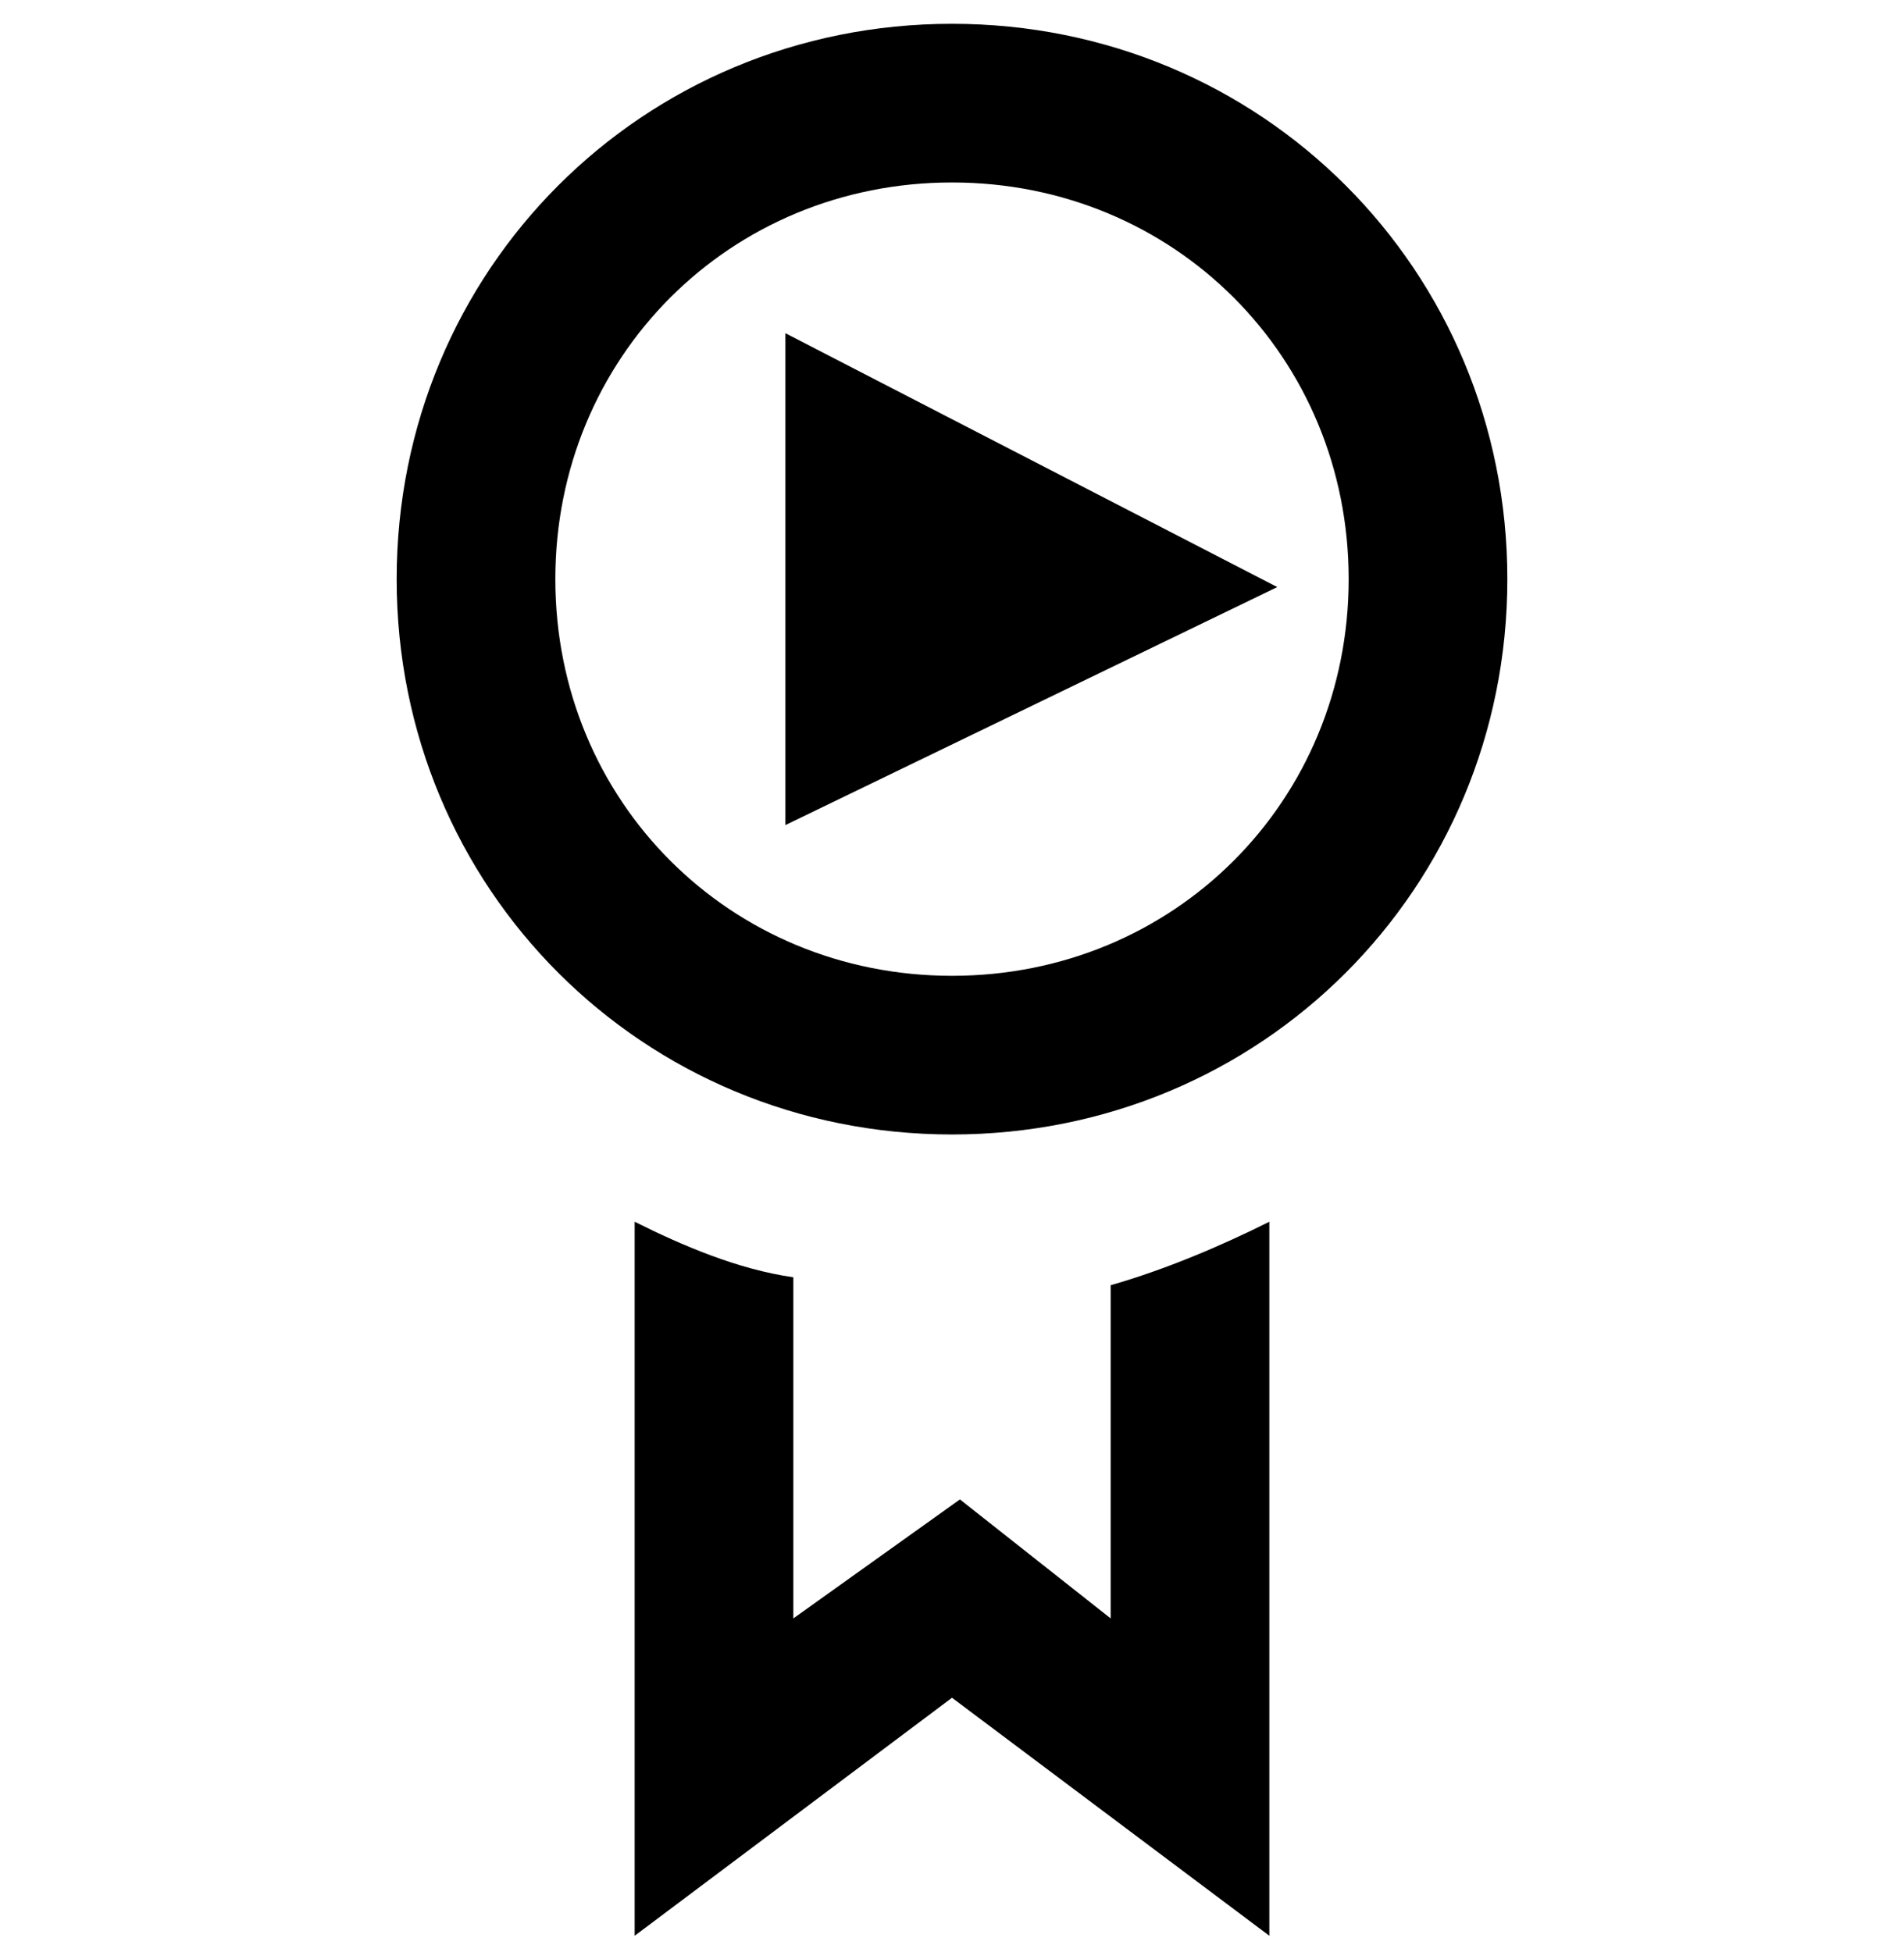 <?xml version="1.0" encoding="utf-8"?>
<!-- Generator: Adobe Illustrator 21.0.1, SVG Export Plug-In . SVG Version: 6.00 Build 0)  -->
<svg version="1.1" id="Layer_1" xmlns="http://www.w3.org/2000/svg" xmlns:xlink="http://www.w3.org/1999/xlink" x="0px" y="0px"
	 viewBox="0 0 24 24.6" style="enable-background:new 0 0 24 24.6;" xml:space="preserve">
<path d="M12,0.3c-3.9,0-7,3.1-7,7s3.1,7,7,7s7-3.1,7-7S15.9,0.3,12,0.3z M12,12.3c-2.8,0-5-2.2-5-5s2.2-5,5-5s5,2.2,5,5
	S14.8,12.3,12,12.3z M16,15.4v9l-4-3l-4,3v-9c0.6,0.3,1.3,0.6,2,0.7v4.3l2.1-1.5l1.9,1.5v-4.2C14.7,16,15.4,15.7,16,15.4z M9.9,4.2
	v6.2l6.2-3L9.9,4.2z"/>
</svg>

